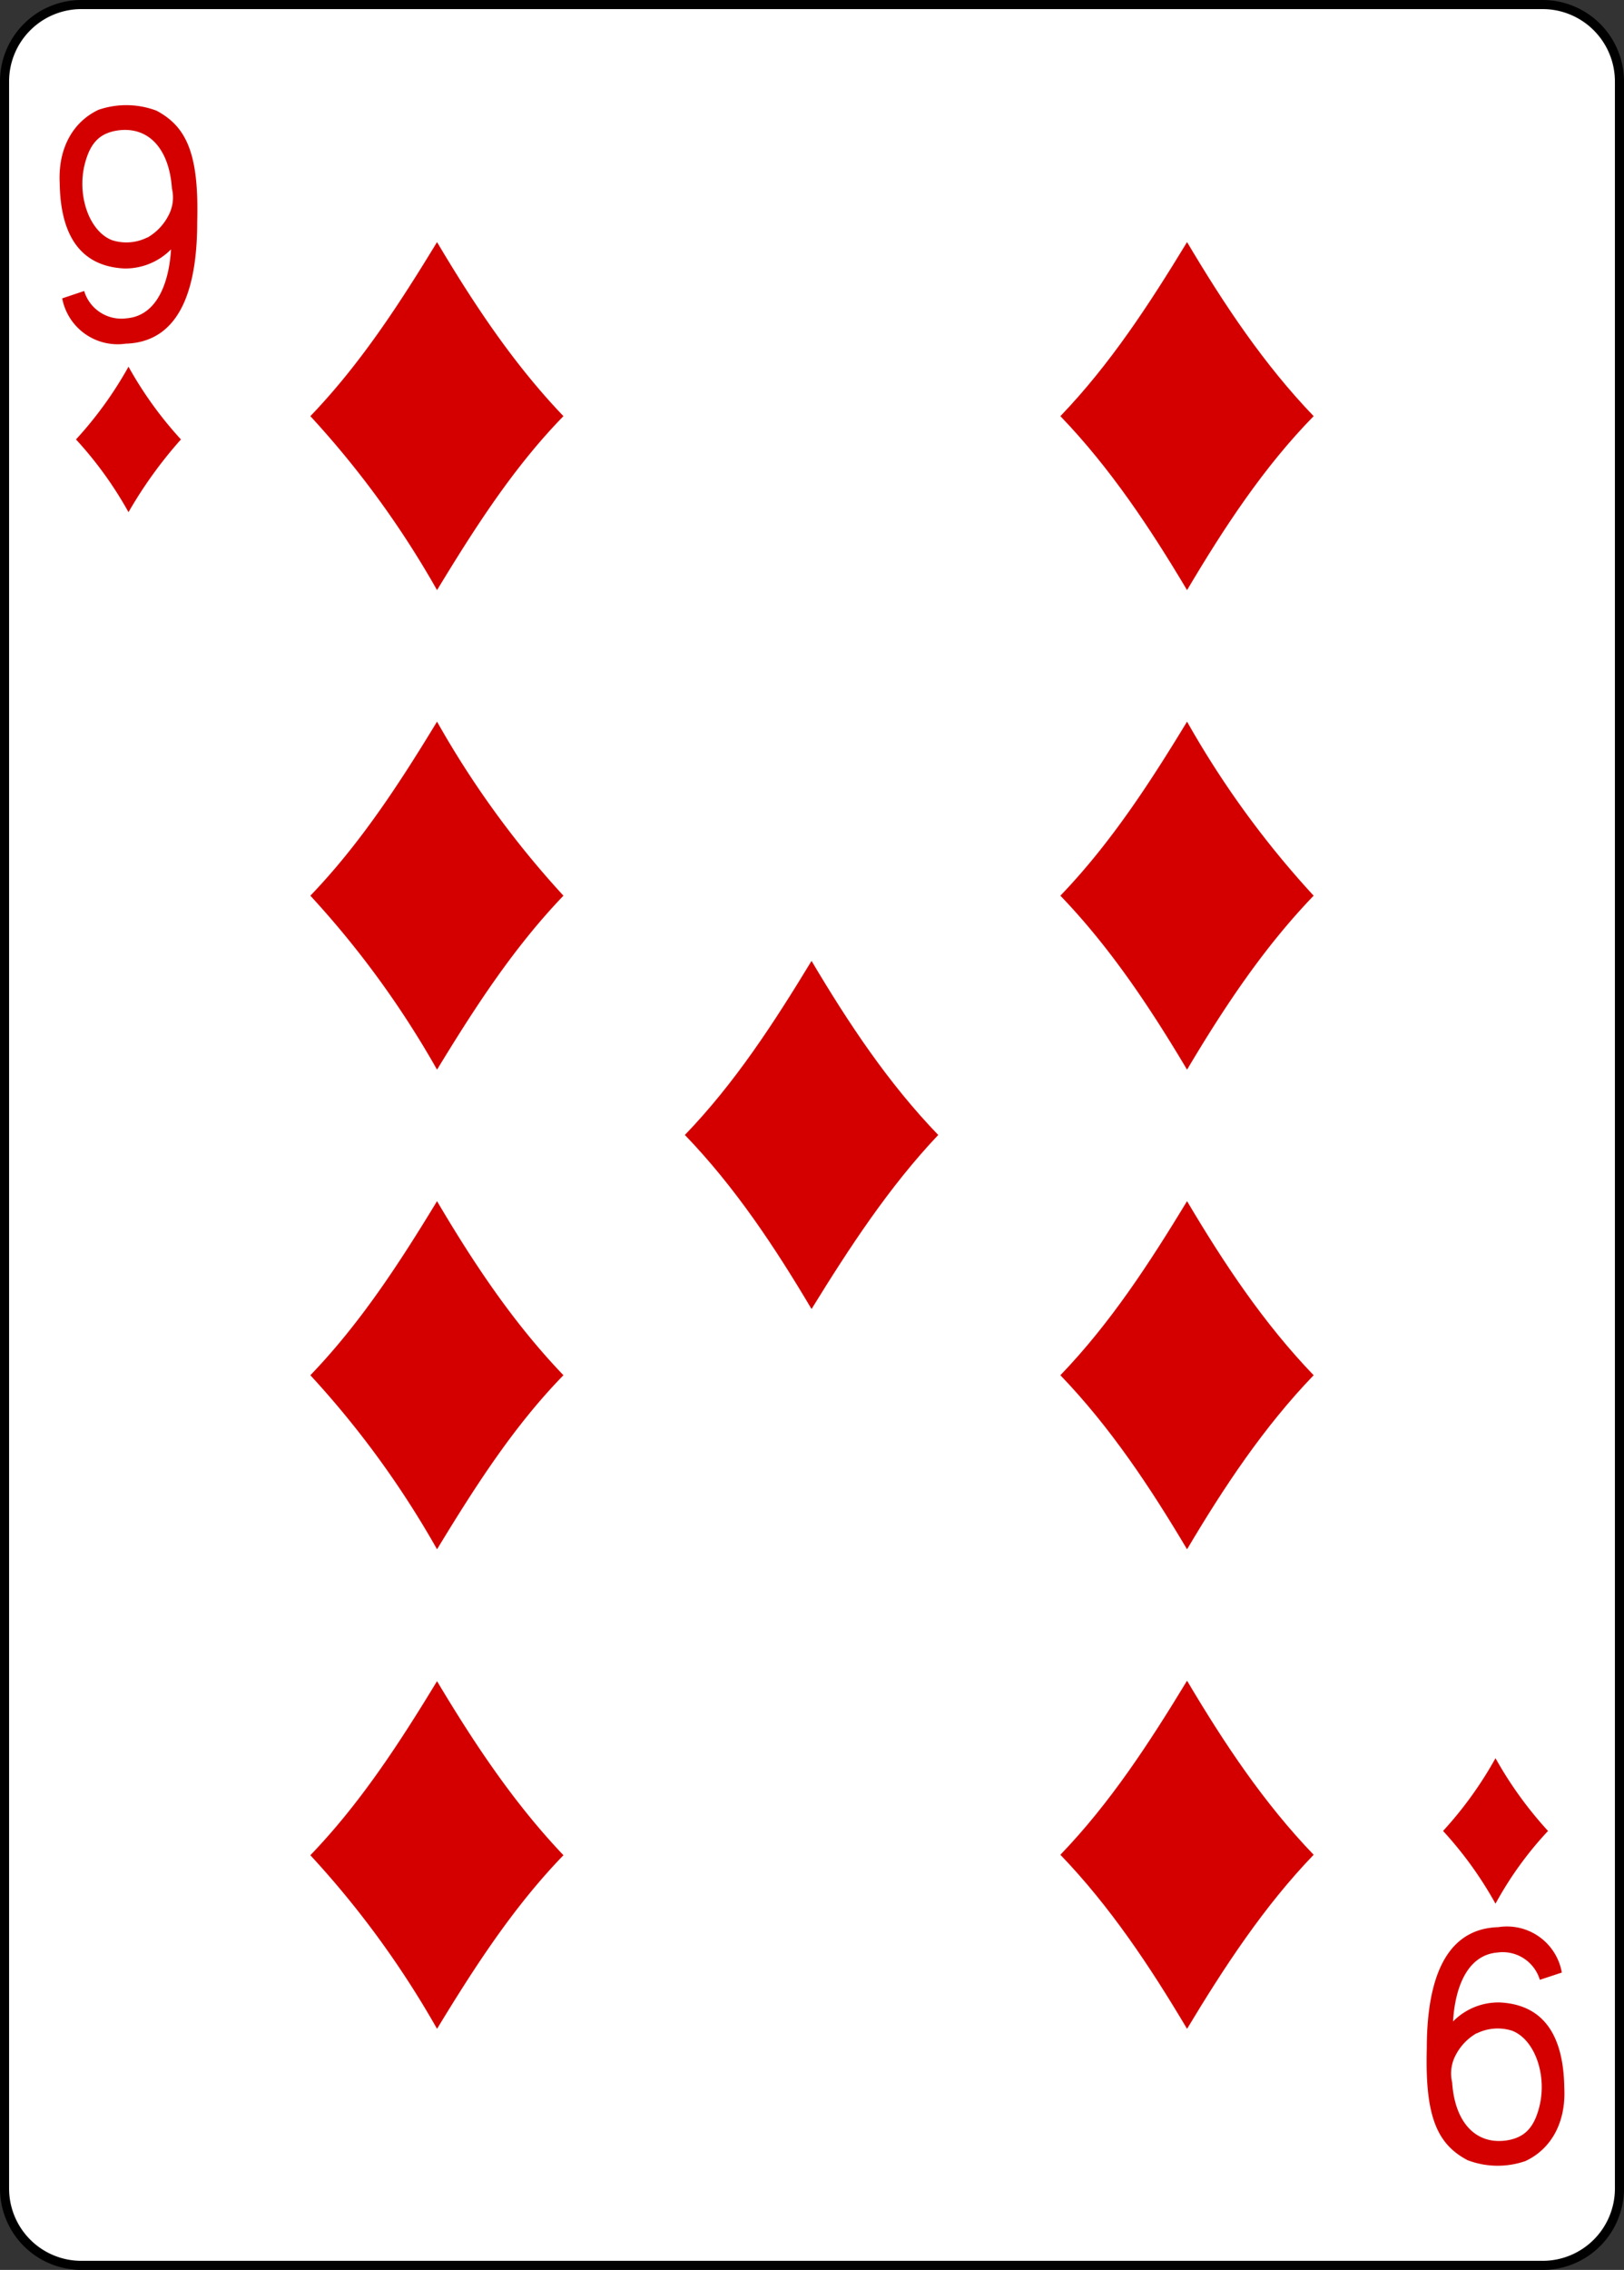 <svg xmlns="http://www.w3.org/2000/svg" viewBox="0 0 178.7 249.6"><rect x="0" y="0" width="178.7" height="249.6" fill="#333333" stroke="none"/><defs><style>.cls-1{fill:#fff;stroke:#000;stroke-width:1px;}.cls-2{fill:#d40000;}</style></defs><title>9d</title><g id="Layer_2" data-name="Layer 2"><g id="svg11376"><g id="_9d" data-name="9d"><path id="rect6962-4" class="cls-1" d="M9,.5H169.74A8.46,8.46,0,0,1,178.2,9V240.63a8.45,8.45,0,0,1-8.46,8.47H9A8.45,8.45,0,0,1,.5,240.63V9A8.46,8.46,0,0,1,9,.5Z"/><path id="path6994-9" class="cls-2" d="M14.14,56.32a41.61,41.61,0,0,0-5.78-8,42,42,0,0,0,5.78-8,41.94,41.94,0,0,0,5.77,8A47.86,47.86,0,0,0,14.14,56.32Z"/><path id="path6996-5" class="cls-2" d="M130.62,64.89c-4.09-6.87-8.47-13.45-13.94-19.13,5.47-5.69,9.76-12.27,13.94-19.14,4.08,6.87,8.46,13.45,13.93,19.14C139.08,51.34,134.7,58,130.62,64.89Z"/><path id="path6998-7" class="cls-2" d="M164.56,209.33a41.56,41.56,0,0,0-5.77-8,41.94,41.94,0,0,0,5.77-8,42.43,42.43,0,0,0,5.78,8A39.08,39.08,0,0,0,164.56,209.33Z"/><path id="path7000-7" class="cls-2" d="M48.09,64.89A102.72,102.72,0,0,0,34.15,45.76c5.47-5.69,9.76-12.27,13.94-19.14C52.17,33.49,56.55,40.07,62,45.76,56.55,51.34,52.27,58,48.09,64.89Z"/><path id="path7002-0" class="cls-2" d="M130.62,117.62c-4.09-6.87-8.47-13.45-13.94-19.13,5.47-5.69,9.76-12.26,13.94-19.14a102.74,102.74,0,0,0,13.93,19.14C139.08,104.17,134.7,110.75,130.62,117.62Z"/><path id="path7004-0" class="cls-2" d="M48.09,117.62A102.72,102.72,0,0,0,34.15,98.49c5.47-5.69,9.76-12.26,13.94-19.14A102.74,102.74,0,0,0,62,98.49C56.55,104.17,52.27,110.75,48.09,117.62Z"/><path id="path7008-2" class="cls-2" d="M89.3,143.94c-4.08-6.88-8.46-13.46-13.94-19.14,5.48-5.68,9.76-12.26,13.94-19.14,4.08,6.88,8.46,13.46,13.94,19.14C97.86,130.48,93.48,137.16,89.3,143.94Z"/><path id="path7016-2" class="cls-2" d="M48.09,223.09A102.46,102.46,0,0,0,34.15,204c5.47-5.68,9.76-12.26,13.94-19.14C52.17,191.69,56.55,198.27,62,204,56.55,209.63,52.27,216.21,48.09,223.09Z"/><path id="path7018-0" class="cls-2" d="M130.62,223.09c-4.09-6.88-8.47-13.46-13.94-19.14,5.47-5.68,9.76-12.26,13.94-19.14,4.08,6.88,8.46,13.46,13.93,19.14C139.08,209.63,134.7,216.31,130.62,223.09Z"/><path id="path7020-7" class="cls-2" d="M130.62,170.36c-4.09-6.88-8.47-13.46-13.94-19.14,5.47-5.68,9.76-12.26,13.94-19.14,4.08,6.88,8.46,13.46,13.93,19.14C139.08,156.9,134.7,163.48,130.62,170.36Z"/><path id="path7022-4" class="cls-2" d="M48.09,170.36a102.46,102.46,0,0,0-13.94-19.14c5.47-5.68,9.76-12.26,13.94-19.14C52.17,139,56.55,145.54,62,151.22,56.55,156.8,52.27,163.48,48.09,170.36Z"/><path id="path29-5-3-7-8" class="cls-2" d="M6.87,32.8,9.26,32a4.28,4.28,0,0,0,4.68,3c3.48-.3,4.68-4.19,4.88-7.58a7.06,7.06,0,0,1-5.18,2.1c-5.57-.3-7-4.79-7.07-9.37-.2-3.89,1.5-6.78,4.28-8.08a9.42,9.42,0,0,1,6.37.1c3.39,1.8,4.68,4.89,4.48,12.26,0,6.08-1.29,13.16-7.86,13.36a6.21,6.21,0,0,1-7-5Zm9.36-6.68a5.93,5.93,0,0,0,2.29-2.39,4.23,4.23,0,0,0,.4-3c-.3-4.39-2.59-6.88-6-6.38-1.89.29-2.88,1.29-3.48,3.29-1.1,3.58.3,7.77,2.89,8.77a5.14,5.14,0,0,0,3.88-.3Z"/><path id="path29-6-2-9-2" class="cls-2" d="M171.83,216.91l-2.39.79a4.27,4.27,0,0,0-4.68-3c-3.48.3-4.68,4.19-4.87,7.58a7,7,0,0,1,5.17-2.09c5.58.29,7,4.78,7.07,9.37.2,3.88-1.49,6.77-4.28,8.07a9.3,9.3,0,0,1-6.37-.1c-3.39-1.79-4.68-4.88-4.48-12.26,0-6.08,1.29-13.16,7.86-13.36a6.13,6.13,0,0,1,7,5Zm-9.36,6.67a5.89,5.89,0,0,0-2.29,2.4,4.27,4.27,0,0,0-.39,3c.29,4.38,2.58,6.88,6,6.38,1.89-.3,2.89-1.3,3.48-3.29,1.1-3.59-.3-7.78-2.88-8.77a5.2,5.2,0,0,0-3.89.29Z"/></g></g></g></svg>
